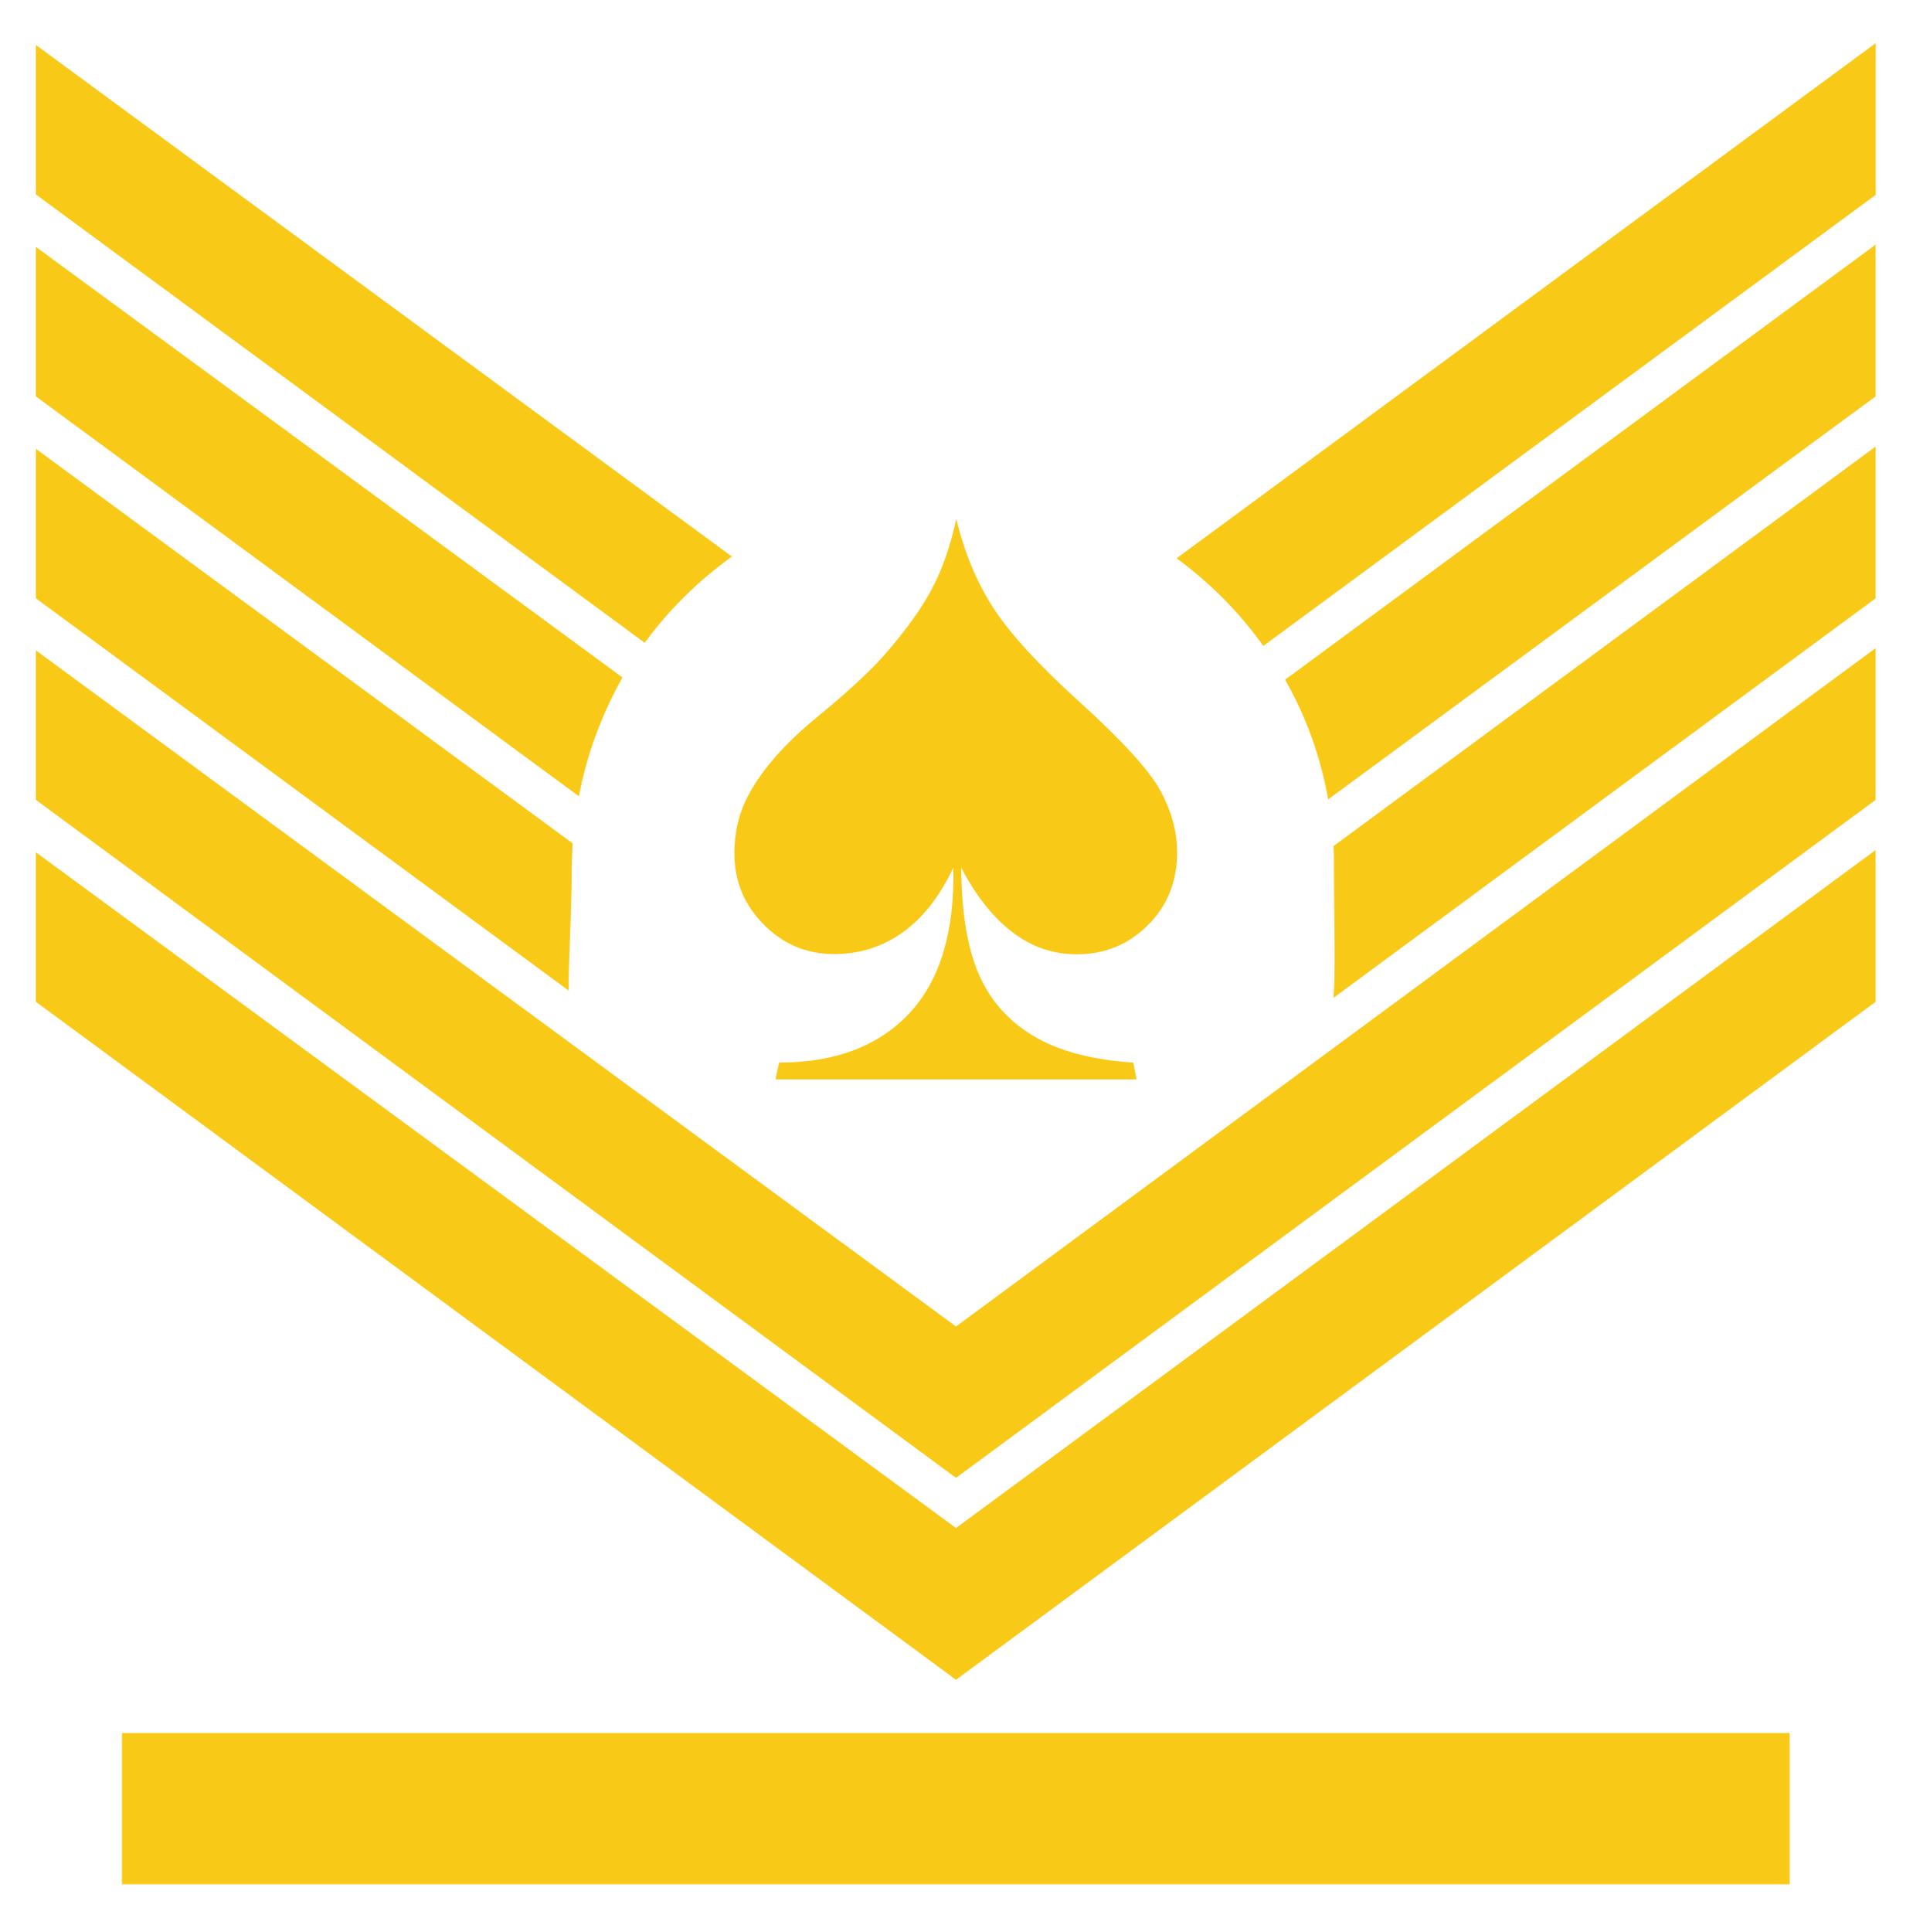 <?xml version="1.0" encoding="utf-8"?>
<!-- Generator: Adobe Illustrator 26.0.1, SVG Export Plug-In . SVG Version: 6.00 Build 0)  -->
<svg version="1.1" id="Layer_1" xmlns="http://www.w3.org/2000/svg" xmlns:xlink="http://www.w3.org/1999/xlink" x="0px" y="0px"
	 viewBox="0 0 154 155.5" style="enable-background:new 0 0 154 155.5;" xml:space="preserve">
<style type="text/css">
	.st0{fill:#F9C917;}
</style>
<path id="path2182-8_1_" class="st0" d="M150.99,80.62V68.41l-74.03,54.56L2.89,68.59v12.03l74.07,54.56L150.99,80.62z"/>
<path id="path2182-8-0_1_" class="st0" d="M150.99,64.37V52.16l-74.03,54.59L2.89,52.34v12.03l74.07,54.56L150.99,64.37z"/>
<g>
	<g>
		<path class="st0" d="M46.03,69.77c0-0.64,0.04-1.29,0.07-1.9L2.89,36.12v12.03l42.89,31.57C45.74,77.58,45.99,74.54,46.03,69.77z"
			/>
		<path class="st0" d="M107.35,80.3l43.64-32.15V35.94l-43.64,32.15c0.04,0.54,0.04,1.11,0.04,1.68
			C107.39,74.79,107.53,78.01,107.35,80.3z"/>
		<path class="st0" d="M2.89,19.87V31.9L46.6,64.08c0.64-3.4,1.86-6.62,3.51-9.56L2.89,19.87z"/>
		<path class="st0" d="M150.99,31.9V19.69L103.45,54.7c1.68,2.94,2.86,6.19,3.47,9.63L150.99,31.9z"/>
		<path class="st0" d="M58.92,44.79L2.89,3.62v12.03L51.9,51.73C53.83,49.08,56.23,46.72,58.92,44.79z"/>
		<path class="st0" d="M101.7,51.98l49.3-36.3V3.47L94.72,44.93C97.4,46.9,99.76,49.26,101.7,51.98z"/>
	</g>
</g>
<rect id="rect844_1_" x="9.82" y="139.47" class="st0" width="134.25" height="12.17"/>
<g>
	<path class="st0" d="M76.98,41.77c0.64,2.64,1.61,5,2.93,7.07s3.67,4.65,7.06,7.71c3.38,3.07,5.53,5.42,6.43,7.06
		c0.9,1.64,1.36,3.3,1.36,4.98c0,2.35-0.78,4.3-2.35,5.86s-3.47,2.35-5.72,2.35c-1.91,0-3.63-0.59-5.19-1.78
		c-1.55-1.19-2.93-2.91-4.12-5.19c0.02,3.59,0.49,6.44,1.41,8.56s2.38,3.77,4.4,4.98c2.02,1.21,4.7,1.92,8.04,2.14l0.26,1.36H62.43
		l0.29-1.36c4.5,0,7.98-1.31,10.46-3.94c2.48-2.63,3.67-6.54,3.57-11.75c-1.1,2.32-2.46,4.06-4.09,5.22
		c-1.62,1.16-3.46,1.74-5.52,1.74c-2.2,0-4.09-0.79-5.66-2.38c-1.58-1.59-2.36-3.49-2.36-5.72c0-1.78,0.4-3.4,1.21-4.84
		c1.1-2,2.88-4.02,5.35-6.05c2.47-2.03,4.29-3.7,5.46-5.02c1.78-2.03,3.08-3.84,3.9-5.42C75.87,45.79,76.52,43.92,76.98,41.77z"/>
</g>
</svg>
